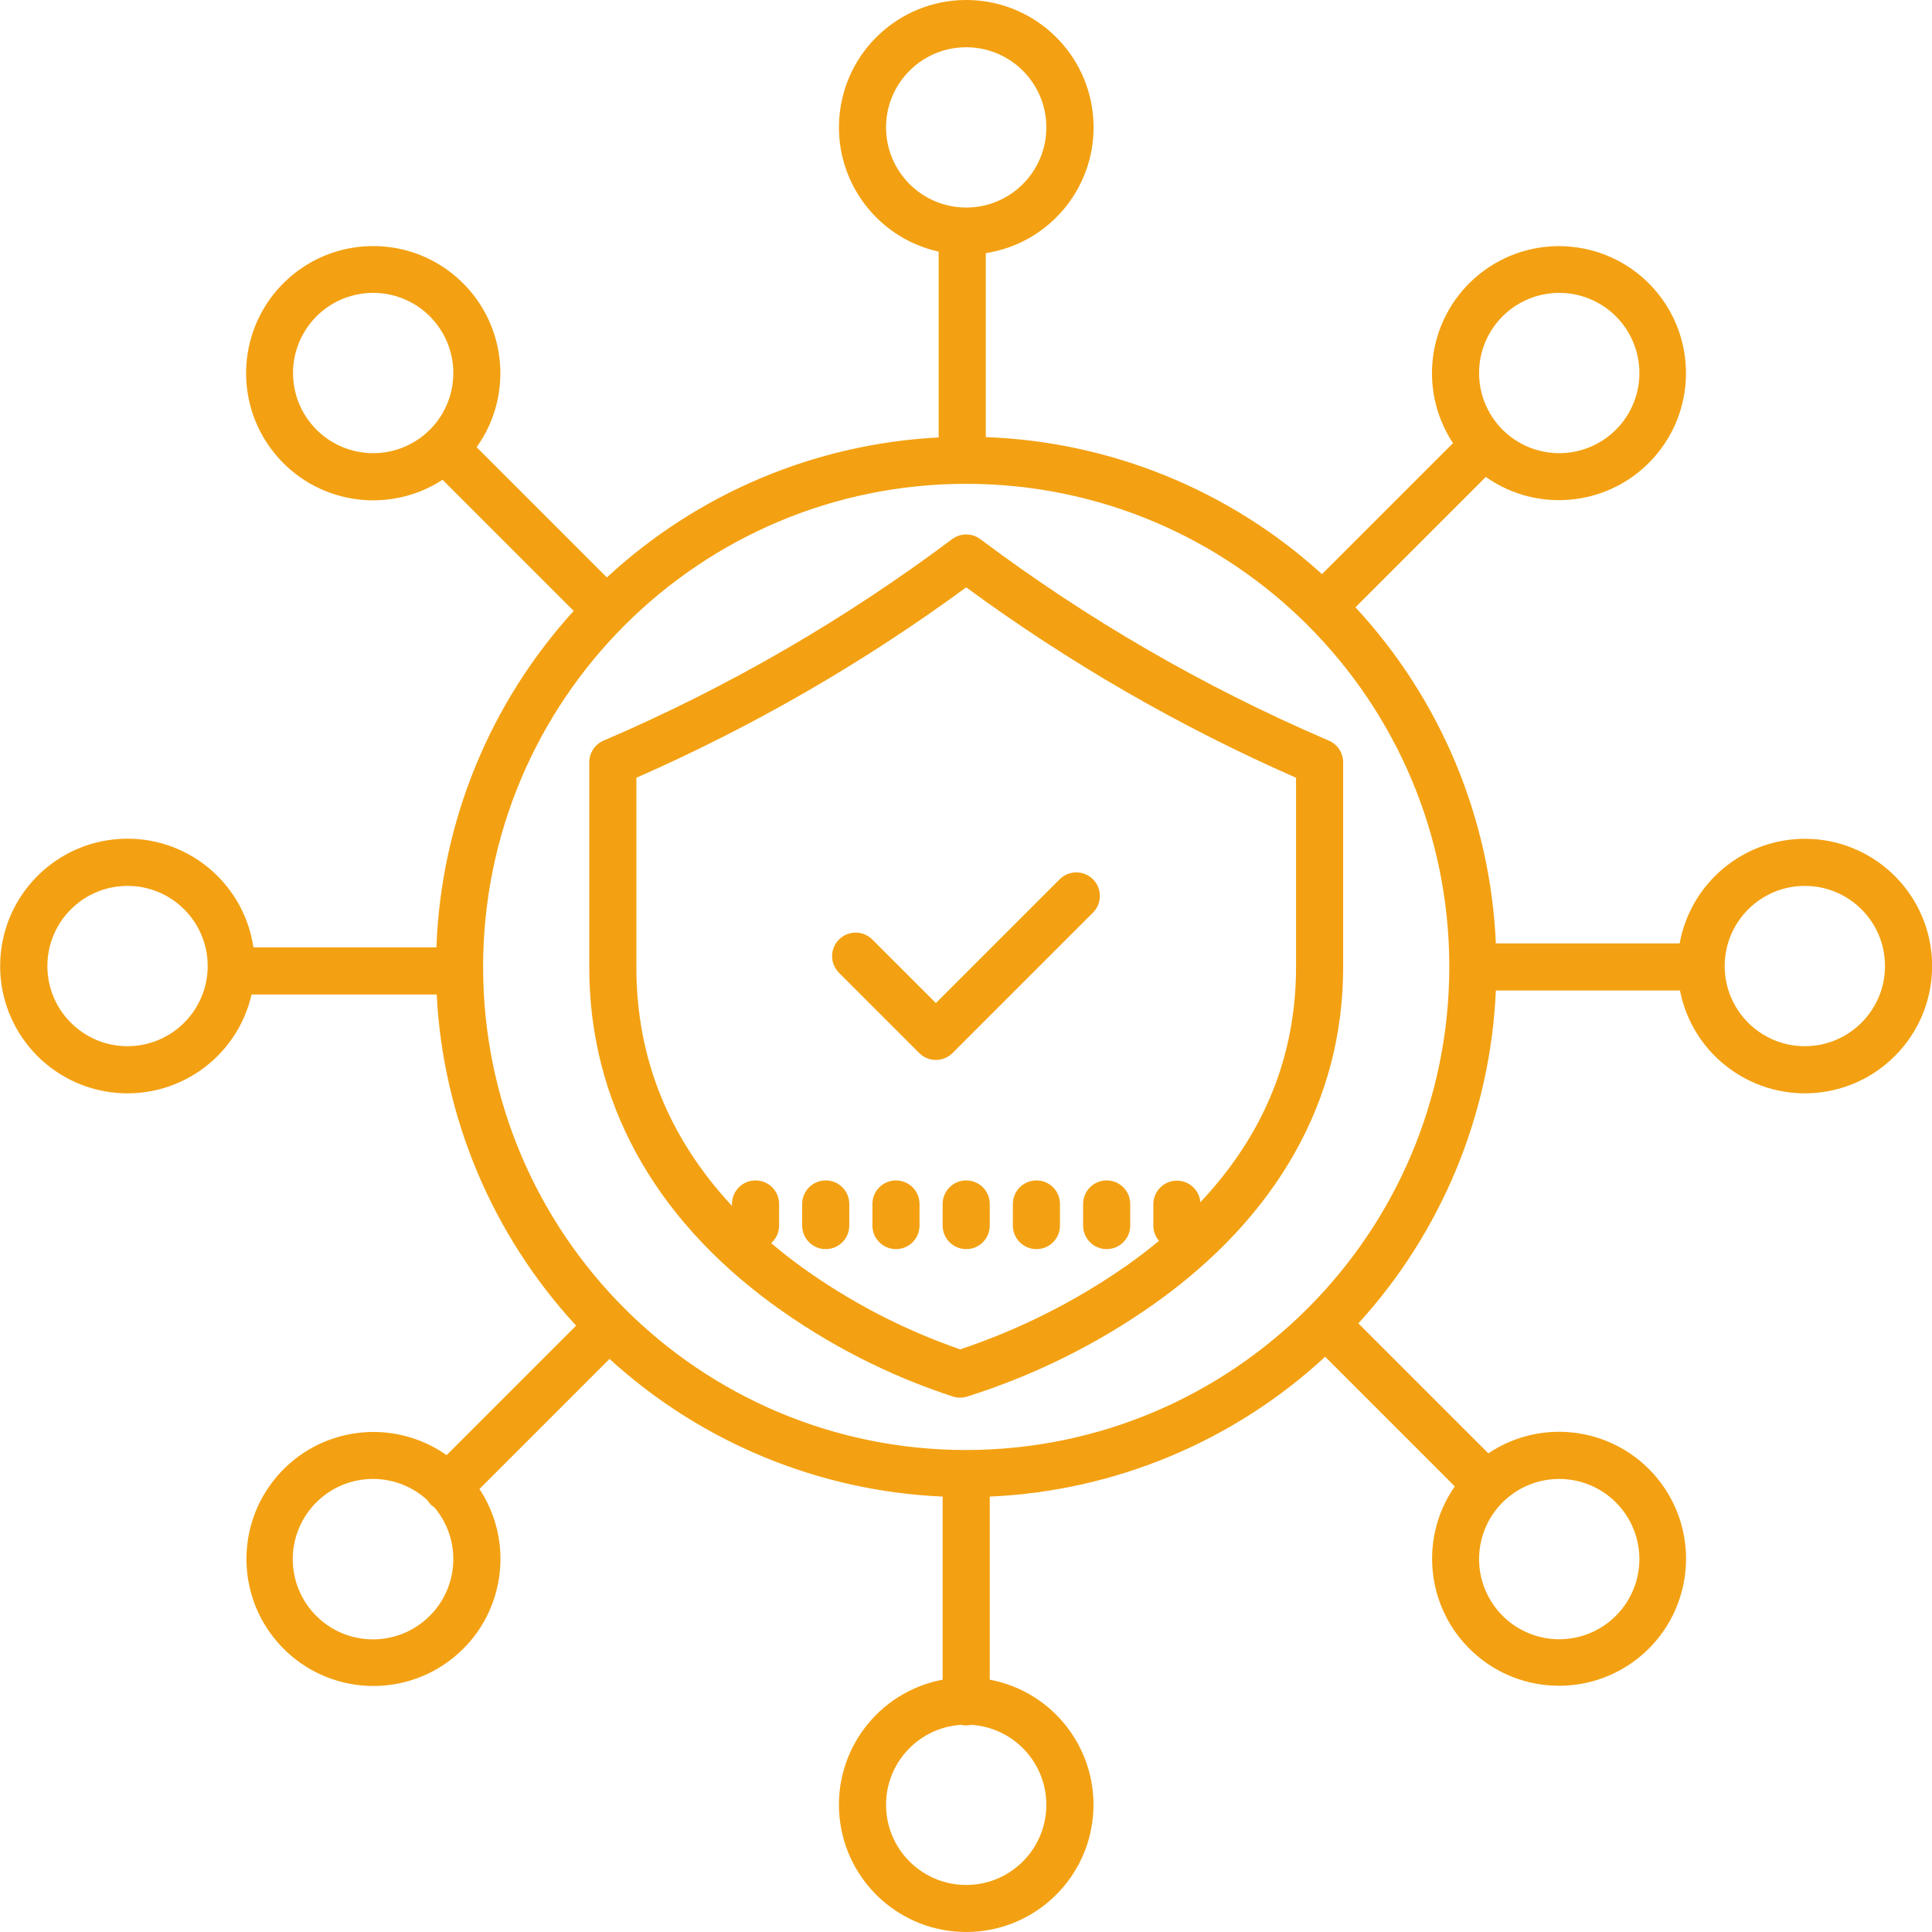 <svg width="70" height="70" viewBox="0 0 70 70" fill="none" xmlns="http://www.w3.org/2000/svg">
<g clip-path="url(#clip0)">
<path d="M65.394 30.391C63.165 30.394 61.257 31.988 60.857 34.18H54.198C53.999 29.647 52.196 25.331 49.11 22.004L53.834 17.281C55.775 18.65 58.439 18.315 59.983 16.51C61.526 14.704 61.441 12.021 59.788 10.316C58.134 8.611 55.453 8.445 53.602 9.933C51.751 11.421 51.336 14.074 52.645 16.056L47.898 20.802C44.552 17.76 40.237 16.001 35.717 15.837V9.172C38.07 8.807 39.759 6.71 39.614 4.333C39.469 1.956 37.538 0.079 35.158 0.002C32.778 -0.074 30.73 1.673 30.433 4.037C30.135 6.4 31.684 8.601 34.01 9.117V15.849C29.532 16.08 25.278 17.875 21.988 20.922L17.269 16.202C18.653 14.269 18.337 11.6 16.541 10.042C14.744 8.484 12.057 8.549 10.339 10.193C8.621 11.837 8.436 14.518 9.912 16.382C11.389 18.246 14.041 18.68 16.035 17.383L20.786 22.134C17.738 25.481 15.976 29.801 15.812 34.325H9.182C8.834 31.969 6.749 30.265 4.37 30.394C1.992 30.522 0.102 32.44 0.009 34.82C-0.085 37.199 1.649 39.259 4.01 39.573C6.371 39.888 8.583 38.354 9.115 36.032H15.822C16.052 40.499 17.84 44.744 20.874 48.031L16.182 52.723C14.24 51.355 11.576 51.689 10.033 53.494C8.49 55.3 8.574 57.984 10.228 59.689C11.882 61.394 14.562 61.559 16.413 60.071C18.265 58.584 18.68 55.931 17.371 53.948L22.084 49.236C25.398 52.262 29.67 54.028 34.154 54.224V60.858C31.815 61.298 30.195 63.447 30.416 65.817C30.637 68.188 32.627 70 35.007 70C37.388 70 39.377 68.188 39.599 65.817C39.82 63.447 38.2 61.298 35.861 60.858V54.224C40.383 54.026 44.689 52.231 48.013 49.158L52.709 53.854C51.355 55.804 51.708 58.465 53.524 59.996C55.34 61.526 58.022 61.422 59.715 59.757C61.407 58.091 61.554 55.411 60.054 53.57C58.553 51.73 55.899 51.334 53.926 52.657L49.217 47.948C52.239 44.635 54.002 40.366 54.198 35.887H60.868C61.335 38.273 63.575 39.887 65.986 39.575C68.397 39.262 70.151 37.131 69.995 34.705C69.838 32.278 67.825 30.391 65.394 30.391V30.391ZM54.441 11.462C55.421 10.483 56.956 10.332 58.108 11.101C59.259 11.871 59.707 13.347 59.177 14.627C58.647 15.907 57.286 16.634 55.928 16.363C54.569 16.093 53.59 14.901 53.59 13.516C53.589 12.745 53.895 12.006 54.441 11.462ZM32.103 4.616C32.103 3.012 33.403 1.712 35.007 1.712C36.611 1.712 37.911 3.012 37.911 4.616C37.911 6.219 36.611 7.52 35.007 7.52C33.404 7.518 32.105 6.219 32.103 4.616ZM11.467 15.568C10.488 14.589 10.337 13.054 11.107 11.902C11.876 10.75 13.352 10.302 14.632 10.832C15.912 11.363 16.639 12.723 16.369 14.082C16.099 15.441 14.907 16.419 13.521 16.419C12.751 16.419 12.012 16.113 11.467 15.568ZM4.621 37.906C3.017 37.906 1.717 36.606 1.717 35.002C1.717 33.398 3.017 32.098 4.621 32.098C6.225 32.098 7.525 33.398 7.525 35.002C7.523 36.605 6.224 37.904 4.621 37.906ZM15.574 58.542C14.451 59.669 12.632 59.684 11.491 58.578C10.349 57.47 10.309 55.651 11.402 54.495C12.494 53.339 14.312 53.275 15.482 54.352C15.547 54.46 15.635 54.551 15.741 54.618C16.713 55.771 16.64 57.476 15.574 58.542ZM37.911 65.388C37.913 66.968 36.651 68.26 35.071 68.295C33.492 68.33 32.174 67.096 32.106 65.517C32.037 63.939 33.243 62.595 34.82 62.494C34.943 62.522 35.071 62.522 35.193 62.494C36.72 62.593 37.909 63.859 37.911 65.388H37.911ZM58.547 54.436C59.527 55.415 59.678 56.95 58.908 58.102C58.139 59.254 56.663 59.702 55.383 59.172C54.103 58.641 53.376 57.281 53.646 55.922C53.916 54.563 55.108 53.585 56.494 53.585C57.264 53.585 58.003 53.891 58.547 54.436ZM35.007 52.537C25.34 52.537 17.504 44.7 17.504 35.034C17.504 25.367 25.34 17.53 35.007 17.53C44.674 17.531 52.511 25.367 52.511 35.034C52.5 44.696 44.67 52.526 35.007 52.537ZM65.394 37.906C63.79 37.906 62.489 36.606 62.489 35.002C62.489 33.398 63.79 32.098 65.394 32.098C66.998 32.098 68.297 33.398 68.297 35.002C68.296 36.605 66.996 37.904 65.394 37.906Z" fill="#F3A112"/>
<path d="M34.495 19.535C30.616 22.443 26.405 24.882 21.951 26.799L21.867 26.835C21.553 26.969 21.35 27.278 21.35 27.619V35.047C21.35 39.852 23.646 44.073 27.99 47.253C29.985 48.709 32.197 49.841 34.546 50.606C34.7 50.651 34.863 50.651 35.017 50.608C37.435 49.848 39.719 48.72 41.791 47.261C46.288 44.081 48.665 39.858 48.665 35.047V27.619C48.665 27.278 48.461 26.969 48.148 26.835L48.065 26.799C43.61 24.882 39.399 22.444 35.52 19.535C35.216 19.307 34.799 19.307 34.495 19.535ZM46.958 35.047C46.958 38.265 45.794 41.116 43.492 43.558C43.453 43.105 43.065 42.761 42.61 42.778C42.154 42.795 41.793 43.166 41.788 43.622V44.405C41.788 44.607 41.86 44.804 41.992 44.958C41.629 45.259 41.246 45.552 40.845 45.838C38.983 47.142 36.944 48.17 34.789 48.89C32.722 48.174 30.771 47.158 28.999 45.874C28.629 45.603 28.276 45.326 27.941 45.041C28.123 44.88 28.228 44.648 28.228 44.405V43.622C28.228 43.15 27.846 42.769 27.374 42.769C26.902 42.769 26.521 43.15 26.521 43.622V43.691C24.221 41.221 23.057 38.325 23.057 35.047V28.179C27.281 26.324 31.288 24.011 35.007 21.281C38.726 24.011 42.734 26.324 46.958 28.179V35.047Z" fill="#F3A112"/>
<path d="M35.007 42.769C34.536 42.769 34.154 43.15 34.154 43.622V44.405C34.154 44.876 34.536 45.258 35.007 45.258C35.479 45.258 35.861 44.876 35.861 44.405V43.622C35.861 43.15 35.479 42.769 35.007 42.769Z" fill="#F3A112"/>
<path d="M37.552 42.769C37.081 42.769 36.698 43.15 36.698 43.622V44.405C36.698 44.876 37.081 45.258 37.552 45.258C38.024 45.258 38.405 44.876 38.405 44.405V43.622C38.405 43.15 38.024 42.769 37.552 42.769Z" fill="#F3A112"/>
<path d="M39.243 43.622V44.405C39.243 44.876 39.625 45.258 40.096 45.258C40.568 45.258 40.95 44.876 40.95 44.405V43.622C40.95 43.15 40.568 42.769 40.096 42.769C39.625 42.769 39.243 43.15 39.243 43.622Z" fill="#F3A112"/>
<path d="M32.462 42.769C31.991 42.769 31.609 43.15 31.609 43.622V44.405C31.609 44.876 31.991 45.258 32.462 45.258C32.934 45.258 33.316 44.876 33.316 44.405V43.622C33.316 43.15 32.934 42.769 32.462 42.769Z" fill="#F3A112"/>
<path d="M29.918 42.769C29.447 42.769 29.064 43.15 29.064 43.622V44.405C29.064 44.876 29.447 45.258 29.918 45.258C30.39 45.258 30.771 44.876 30.771 44.405V43.622C30.771 43.15 30.39 42.769 29.918 42.769Z" fill="#F3A112"/>
<path d="M31.613 34.048C31.398 33.827 31.082 33.739 30.784 33.818C30.487 33.896 30.254 34.128 30.176 34.426C30.097 34.724 30.186 35.04 30.406 35.255L33.305 38.154C33.639 38.487 34.179 38.487 34.512 38.154L39.609 33.057C39.934 32.722 39.931 32.188 39.6 31.858C39.27 31.528 38.736 31.525 38.402 31.85L33.909 36.343L31.613 34.048Z" fill="#F3A112"/>
</g>
<defs>
<clipPath id="clip0">
<rect width="70" height="70" fill="white"/>
</clipPath>
</defs>
</svg>
